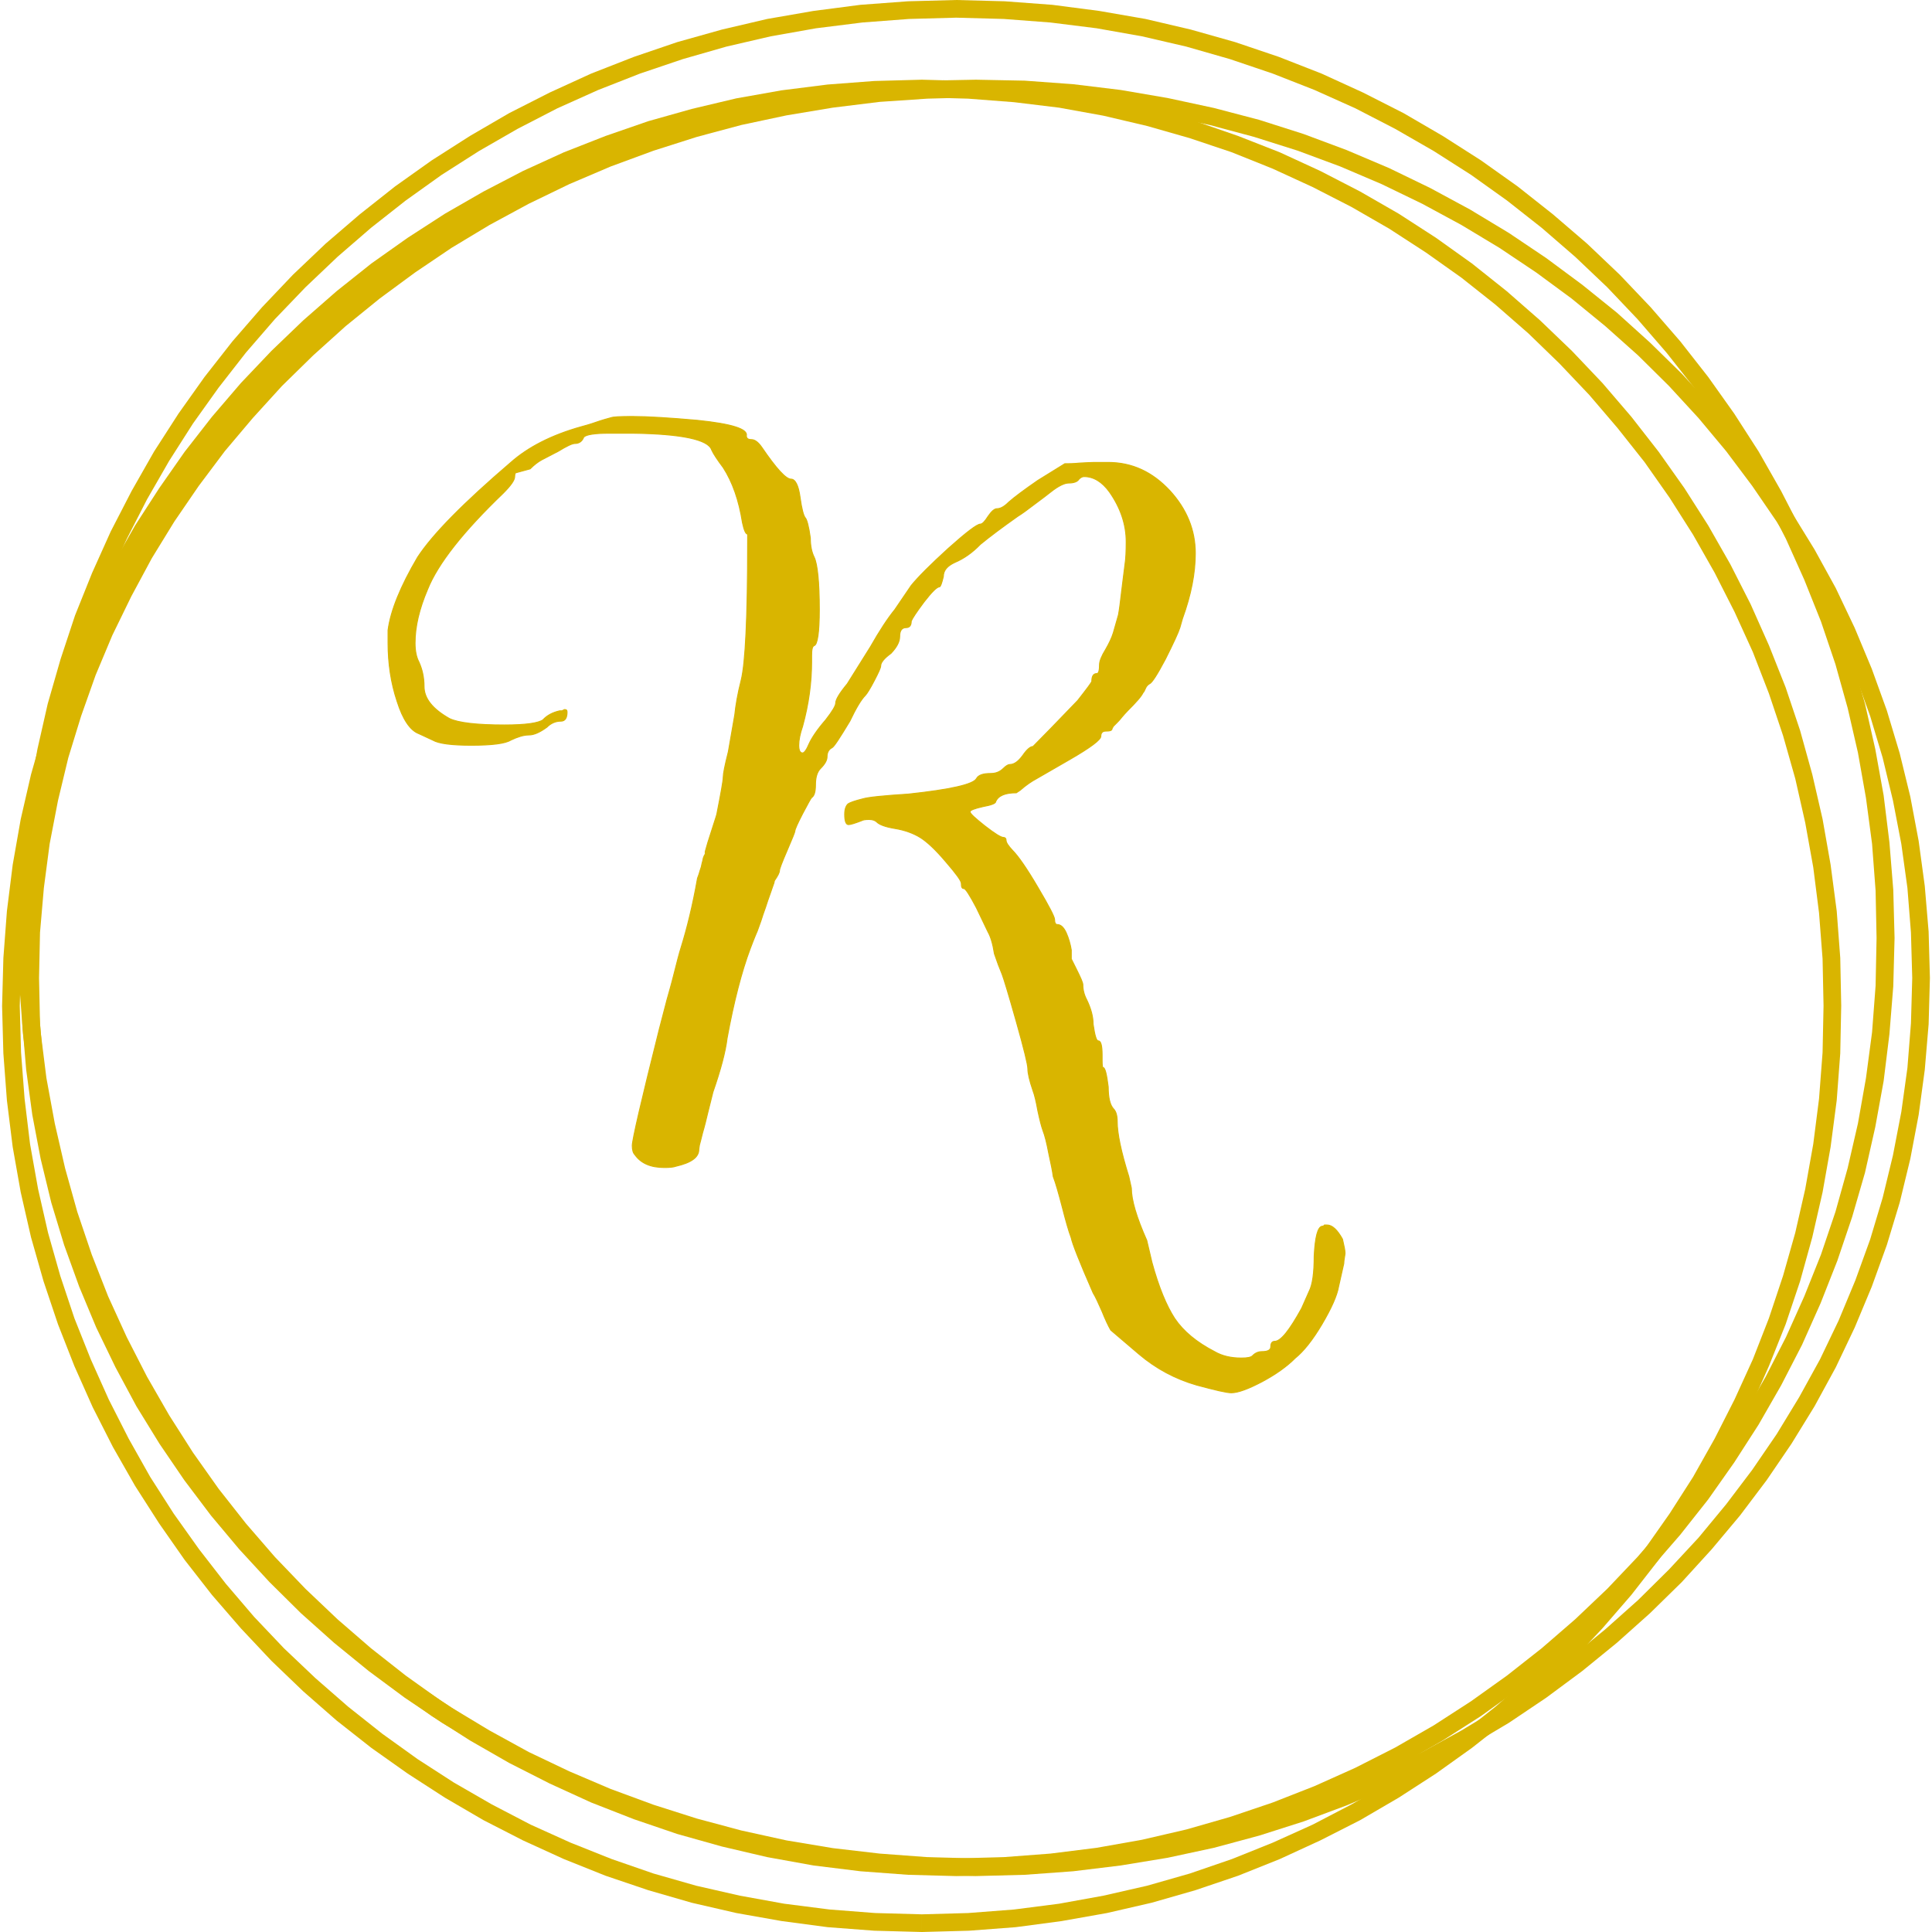 <?xml version="1.0" encoding="UTF-8"?>
<!DOCTYPE svg PUBLIC "-//W3C//DTD SVG 1.1//EN" "http://www.w3.org/Graphics/SVG/1.1/DTD/svg11.dtd">
<!-- Creator: CorelDRAW 2020 (64 Bit) -->
<svg xmlns="http://www.w3.org/2000/svg" xml:space="preserve" width="60px" height="60px" version="1.1" style="shape-rendering:geometricPrecision; text-rendering:geometricPrecision; image-rendering:optimizeQuality; fill-rule:evenodd; clip-rule:evenodd"
viewBox="0 0 59.99 60.12"
 xmlns:xlink="http://www.w3.org/1999/xlink"
 xmlns:xodm="http://www.corel.com/coreldraw/odm/2003">
 <defs>
  <style type="text/css">
   <![CDATA[
    .str0 {stroke:#D9B500;stroke-width:0.03;stroke-miterlimit:22.926}
    .fil1 {fill:none;fill-rule:nonzero}
    .fil0 {fill:#D9B500;fill-rule:nonzero}
   ]]>
  </style>
 </defs>
 <g id="Camada_x0020_1">
  <g id="_2060747021264">
   <g>
    <path class="fil0" d="M58.89 29.19l-0.56 0 0 0 -0.03 -1.47 -0.11 -1.46 -0.19 -1.43 -0.25 -1.41 -0.32 -1.39 -0.38 -1.36 -0.45 -1.33 -0.52 -1.3 -0.57 -1.27 -0.63 -1.23 -0.69 -1.2 -0.75 -1.16 -0.79 -1.12 -0.86 -1.09 -0.9 -1.04 -0.94 -0.99 -1 -0.95 -1.04 -0.9 -1.08 -0.85 -1.12 -0.8 -1.16 -0.74 -1.2 -0.69 -1.24 -0.64 -1.27 -0.57 -1.3 -0.51 -1.33 -0.45 -1.36 -0.39 -1.38 -0.32 -1.41 -0.25 -1.44 -0.18 -1.45 -0.11 -1.48 -0.04 0 -0.55 1.51 0.04 1.48 0.11 1.46 0.19 1.44 0.25 1.41 0.33 1.38 0.39 1.36 0.46 1.33 0.52 1.29 0.59 1.26 0.64 1.22 0.71 1.19 0.76 1.14 0.81 1.1 0.87 1.06 0.91 1.02 0.97 0.96 1.01 0.92 1.06 0.87 1.11 0.81 1.14 0.76 1.18 0.7 1.23 0.65 1.26 0.58 1.29 0.52 1.32 0.46 1.36 0.4 1.39 0.32 1.41 0.26 1.44 0.18 1.46 0.12 1.48 0.04 1.5 0 0zm-29.2 29.19l0 -0.55 0 0 1.48 -0.04 1.45 -0.11 1.44 -0.18 1.41 -0.25 1.38 -0.32 1.36 -0.39 1.33 -0.45 1.3 -0.51 1.27 -0.57 1.24 -0.63 1.2 -0.69 1.16 -0.75 1.12 -0.8 1.08 -0.85 1.04 -0.9 1 -0.95 0.94 -0.99 0.9 -1.04 0.86 -1.08 0.79 -1.13 0.75 -1.16 0.69 -1.2 0.63 -1.23 0.57 -1.27 0.52 -1.3 0.45 -1.33 0.38 -1.36 0.32 -1.39 0.25 -1.41 0.19 -1.43 0.11 -1.45 0.03 -1.48 0.56 0 -0.04 1.5 -0.12 1.49 -0.18 1.46 -0.26 1.43 -0.32 1.42 -0.4 1.38 -0.46 1.36 -0.52 1.32 -0.58 1.3 -0.65 1.26 -0.7 1.22 -0.76 1.18 -0.81 1.15 -0.87 1.1 -0.92 1.06 -0.96 1.01 -1.02 0.97 -1.06 0.92 -1.1 0.86 -1.14 0.82 -1.19 0.76 -1.22 0.7 -1.26 0.64 -1.29 0.59 -1.33 0.52 -1.36 0.46 -1.38 0.39 -1.41 0.33 -1.44 0.26 -1.46 0.18 -1.48 0.11 -1.51 0.04 0 0zm-29.19 -29.19l0.55 0 0 0 0.04 1.48 0.11 1.45 0.18 1.43 0.26 1.41 0.32 1.39 0.38 1.36 0.45 1.33 0.51 1.3 0.58 1.27 0.63 1.23 0.69 1.2 0.74 1.16 0.8 1.13 0.85 1.08 0.9 1.04 0.95 0.99 1 0.95 1.04 0.9 1.08 0.85 1.12 0.8 1.16 0.75 1.2 0.69 1.24 0.63 1.27 0.57 1.3 0.51 1.33 0.45 1.36 0.39 1.38 0.32 1.41 0.25 1.44 0.18 1.45 0.11 1.47 0.04 0 0.55 -1.5 -0.04 -1.48 -0.11 -1.46 -0.18 -1.44 -0.26 -1.41 -0.33 -1.39 -0.39 -1.35 -0.46 -1.33 -0.52 -1.29 -0.59 -1.26 -0.64 -1.22 -0.7 -1.19 -0.76 -1.14 -0.82 -1.1 -0.86 -1.06 -0.92 -1.02 -0.97 -0.96 -1.01 -0.92 -1.06 -0.87 -1.1 -0.81 -1.15 -0.76 -1.18 -0.7 -1.22 -0.65 -1.26 -0.58 -1.3 -0.53 -1.32 -0.45 -1.36 -0.4 -1.38 -0.32 -1.42 -0.26 -1.43 -0.19 -1.46 -0.11 -1.49 -0.04 -1.5 0 0zm29.19 -29.19l0 0.55 0 0 -1.47 0.04 -1.45 0.11 -1.44 0.18 -1.41 0.25 -1.38 0.32 -1.36 0.39 -1.33 0.45 -1.3 0.51 -1.27 0.57 -1.24 0.64 -1.2 0.69 -1.16 0.74 -1.12 0.8 -1.08 0.85 -1.04 0.9 -1 0.95 -0.95 0.99 -0.9 1.04 -0.85 1.09 -0.8 1.12 -0.74 1.16 -0.69 1.2 -0.63 1.23 -0.58 1.27 -0.51 1.3 -0.45 1.33 -0.38 1.36 -0.32 1.39 -0.26 1.41 -0.18 1.43 -0.11 1.46 -0.04 1.47 -0.55 0 0.04 -1.5 0.11 -1.48 0.19 -1.46 0.26 -1.44 0.32 -1.41 0.4 -1.39 0.45 -1.36 0.53 -1.32 0.58 -1.29 0.65 -1.26 0.7 -1.23 0.76 -1.18 0.81 -1.14 0.87 -1.11 0.92 -1.06 0.96 -1.01 1.02 -0.97 1.06 -0.91 1.1 -0.87 1.14 -0.81 1.19 -0.76 1.22 -0.71 1.26 -0.64 1.29 -0.59 1.33 -0.52 1.35 -0.46 1.39 -0.39 1.41 -0.33 1.44 -0.25 1.46 -0.19 1.48 -0.11 1.5 -0.04 0 0z"/>
   </g>
   <g>
    <path class="fil0" d="M57.23 31.3l-0.55 0 0 0 -0.03 -1.46 -0.11 -1.43 -0.18 -1.42 -0.25 -1.39 -0.31 -1.37 -0.38 -1.34 -0.44 -1.31 -0.5 -1.29 -0.57 -1.25 -0.62 -1.22 -0.67 -1.18 -0.73 -1.15 -0.78 -1.11 -0.84 -1.06 -0.88 -1.03 -0.93 -0.98 -0.97 -0.94 -1.02 -0.89 -1.06 -0.84 -1.1 -0.78 -1.14 -0.74 -1.18 -0.68 -1.21 -0.62 -1.24 -0.57 -1.27 -0.51 -1.31 -0.44 -1.33 -0.38 -1.36 -0.32 -1.38 -0.25 -1.4 -0.17 -1.43 -0.11 -1.44 -0.04 0 -0.55 1.47 0.04 1.45 0.11 1.43 0.18 1.41 0.25 1.39 0.33 1.36 0.38 1.33 0.46 1.3 0.51 1.26 0.58 1.24 0.64 1.2 0.69 1.16 0.75 1.12 0.8 1.08 0.86 1.04 0.91 0.99 0.95 0.95 1 0.9 1.05 0.85 1.09 0.8 1.13 0.74 1.16 0.69 1.21 0.63 1.24 0.57 1.28 0.52 1.31 0.45 1.34 0.38 1.37 0.32 1.39 0.25 1.42 0.19 1.44 0.11 1.46 0.03 1.49 0 0zm-28.61 28.82l0 -0.55 0 0 1.44 -0.04 1.43 -0.11 1.4 -0.18 1.38 -0.25 1.36 -0.31 1.33 -0.38 1.31 -0.45 1.27 -0.51 1.24 -0.56 1.21 -0.63 1.18 -0.68 1.14 -0.73 1.1 -0.79 1.06 -0.84 1.02 -0.89 0.97 -0.93 0.93 -0.98 0.88 -1.03 0.84 -1.07 0.78 -1.11 0.73 -1.14 0.67 -1.19 0.62 -1.22 0.57 -1.25 0.5 -1.28 0.44 -1.32 0.38 -1.34 0.31 -1.36 0.25 -1.4 0.18 -1.41 0.11 -1.44 0.03 -1.45 0.55 0 -0.03 1.48 -0.11 1.46 -0.19 1.45 -0.25 1.41 -0.32 1.4 -0.38 1.37 -0.45 1.34 -0.52 1.3 -0.57 1.28 -0.63 1.24 -0.69 1.21 -0.74 1.17 -0.8 1.13 -0.85 1.09 -0.9 1.04 -0.95 1.01 -0.99 0.95 -1.04 0.91 -1.08 0.85 -1.12 0.8 -1.16 0.75 -1.2 0.7 -1.24 0.63 -1.26 0.58 -1.3 0.52 -1.33 0.45 -1.36 0.39 -1.39 0.32 -1.41 0.25 -1.43 0.19 -1.45 0.11 -1.47 0.04 0 0zm-28.62 -28.82l0.55 0 0 0 0.04 1.45 0.11 1.44 0.17 1.41 0.25 1.4 0.31 1.36 0.38 1.34 0.44 1.32 0.51 1.28 0.56 1.25 0.62 1.22 0.67 1.19 0.73 1.14 0.79 1.11 0.83 1.07 0.88 1.03 0.93 0.98 0.98 0.93 1.02 0.89 1.06 0.84 1.1 0.79 1.13 0.73 1.18 0.68 1.21 0.63 1.24 0.56 1.28 0.51 1.3 0.45 1.33 0.38 1.36 0.31 1.38 0.25 1.41 0.18 1.42 0.11 1.45 0.04 0 0.55 -1.48 -0.04 -1.45 -0.11 -1.43 -0.19 -1.41 -0.25 -1.39 -0.32 -1.35 -0.39 -1.33 -0.45 -1.3 -0.52 -1.27 -0.58 -1.23 -0.63 -1.2 -0.7 -1.16 -0.75 -1.13 -0.8 -1.08 -0.85 -1.04 -0.91 -0.99 -0.95 -0.95 -1.01 -0.9 -1.04 -0.85 -1.09 -0.79 -1.13 -0.75 -1.17 -0.69 -1.21 -0.63 -1.24 -0.57 -1.28 -0.51 -1.3 -0.45 -1.34 -0.39 -1.37 -0.32 -1.4 -0.25 -1.41 -0.18 -1.45 -0.11 -1.46 -0.04 -1.48 0 0zm28.62 -28.82l0 0.55 0 0 -1.45 0.04 -1.42 0.11 -1.41 0.17 -1.38 0.25 -1.36 0.32 -1.33 0.38 -1.3 0.44 -1.28 0.51 -1.24 0.57 -1.21 0.62 -1.18 0.68 -1.13 0.74 -1.1 0.78 -1.06 0.84 -1.02 0.89 -0.98 0.94 -0.93 0.98 -0.88 1.03 -0.83 1.06 -0.79 1.11 -0.73 1.15 -0.67 1.18 -0.62 1.22 -0.56 1.25 -0.51 1.29 -0.44 1.31 -0.38 1.34 -0.31 1.37 -0.25 1.39 -0.17 1.42 -0.11 1.43 -0.04 1.46 -0.55 0 0.04 -1.49 0.11 -1.46 0.18 -1.44 0.25 -1.42 0.32 -1.39 0.39 -1.37 0.45 -1.34 0.51 -1.31 0.57 -1.28 0.63 -1.24 0.69 -1.21 0.75 -1.16 0.79 -1.13 0.85 -1.09 0.9 -1.05 0.95 -1 0.99 -0.95 1.04 -0.91 1.08 -0.86 1.13 -0.8 1.16 -0.75 1.2 -0.69 1.23 -0.64 1.27 -0.58 1.3 -0.51 1.33 -0.46 1.35 -0.38 1.39 -0.33 1.41 -0.25 1.43 -0.18 1.45 -0.11 1.48 -0.04 0 0z"/>
   </g>
   <g>
    <path class="fil0" d="M59.99 30.43l-0.55 0 0 0 -0.04 -1.41 -0.11 -1.39 -0.19 -1.37 -0.26 -1.35 -0.32 -1.33 -0.39 -1.3 -0.46 -1.27 -0.52 -1.24 -0.58 -1.21 -0.65 -1.19 -0.7 -1.14 -0.76 -1.11 -0.81 -1.08 -0.86 -1.03 -0.92 -1 -0.96 -0.95 -1.02 -0.91 -1.05 -0.86 -1.1 -0.81 -1.15 -0.77 -1.18 -0.71 -1.22 -0.66 -1.26 -0.61 -1.29 -0.55 -1.32 -0.49 -1.36 -0.43 -1.38 -0.37 -1.41 -0.3 -1.44 -0.24 -1.46 -0.18 -1.48 -0.1 -1.5 -0.04 0 -0.55 1.53 0.03 1.51 0.11 1.48 0.18 1.46 0.25 1.44 0.31 1.41 0.37 1.38 0.44 1.34 0.5 1.32 0.56 1.28 0.62 1.24 0.67 1.21 0.73 1.16 0.78 1.12 0.83 1.08 0.87 1.03 0.93 0.99 0.97 0.93 1.01 0.88 1.06 0.83 1.09 0.77 1.14 0.72 1.17 0.66 1.2 0.59 1.24 0.53 1.27 0.47 1.3 0.4 1.33 0.33 1.35 0.26 1.38 0.19 1.4 0.12 1.42 0.04 1.44 0 0zm-29.7 27.95l0 -0.55 0 0 1.5 -0.04 1.48 -0.11 1.46 -0.17 1.44 -0.24 1.41 -0.31 1.38 -0.37 1.36 -0.43 1.32 -0.49 1.29 -0.55 1.26 -0.6 1.22 -0.67 1.18 -0.71 1.15 -0.76 1.1 -0.82 1.05 -0.86 1.02 -0.91 0.96 -0.95 0.92 -0.99 0.86 -1.04 0.81 -1.07 0.76 -1.11 0.7 -1.15 0.65 -1.18 0.58 -1.21 0.52 -1.25 0.46 -1.27 0.39 -1.3 0.32 -1.32 0.26 -1.35 0.19 -1.37 0.11 -1.39 0.04 -1.41 0.55 0 -0.04 1.44 -0.12 1.42 -0.19 1.4 -0.26 1.37 -0.33 1.36 -0.4 1.32 -0.47 1.3 -0.53 1.27 -0.59 1.24 -0.66 1.21 -0.72 1.17 -0.77 1.13 -0.83 1.1 -0.88 1.05 -0.93 1.02 -0.99 0.97 -1.03 0.92 -1.08 0.88 -1.12 0.83 -1.16 0.78 -1.21 0.72 -1.24 0.68 -1.28 0.61 -1.32 0.56 -1.34 0.5 -1.38 0.44 -1.41 0.38 -1.44 0.31 -1.46 0.24 -1.48 0.18 -1.51 0.11 -1.53 0.04 0 0zm-29.69 -27.95l0.55 0 0 0 0.03 1.41 0.12 1.39 0.18 1.37 0.26 1.35 0.32 1.32 0.4 1.3 0.45 1.27 0.52 1.25 0.59 1.21 0.64 1.18 0.7 1.15 0.76 1.11 0.81 1.07 0.87 1.04 0.91 0.99 0.97 0.95 1.01 0.91 1.06 0.86 1.1 0.82 1.14 0.76 1.18 0.71 1.22 0.67 1.26 0.6 1.29 0.55 1.33 0.49 1.35 0.43 1.38 0.37 1.41 0.31 1.44 0.24 1.46 0.17 1.48 0.11 1.5 0.04 0 0.55 -1.53 -0.04 -1.5 -0.11 -1.49 -0.18 -1.46 -0.24 -1.44 -0.31 -1.4 -0.38 -1.38 -0.44 -1.35 -0.5 -1.32 -0.56 -1.28 -0.61 -1.24 -0.68 -1.21 -0.72 -1.16 -0.78 -1.12 -0.83 -1.08 -0.88 -1.03 -0.92 -0.98 -0.97 -0.94 -1.02 -0.88 -1.05 -0.83 -1.1 -0.77 -1.13 -0.72 -1.17 -0.65 -1.21 -0.6 -1.24 -0.53 -1.27 -0.47 -1.3 -0.4 -1.32 -0.33 -1.36 -0.26 -1.37 -0.19 -1.4 -0.12 -1.42 -0.03 -1.44 0 0zm29.69 -27.95l0 0.55 0 0 -1.5 0.04 -1.48 0.1 -1.46 0.18 -1.44 0.24 -1.41 0.3 -1.38 0.37 -1.35 0.43 -1.33 0.49 -1.29 0.55 -1.26 0.61 -1.22 0.66 -1.18 0.71 -1.14 0.77 -1.1 0.81 -1.06 0.86 -1.01 0.91 -0.97 0.95 -0.91 1 -0.87 1.03 -0.81 1.08 -0.76 1.11 -0.7 1.14 -0.64 1.19 -0.59 1.21 -0.52 1.24 -0.45 1.27 -0.4 1.3 -0.32 1.33 -0.26 1.35 -0.18 1.37 -0.12 1.39 -0.03 1.41 -0.55 0 0.03 -1.44 0.12 -1.42 0.19 -1.4 0.26 -1.38 0.33 -1.35 0.4 -1.33 0.47 -1.3 0.53 -1.27 0.6 -1.24 0.65 -1.2 0.72 -1.17 0.77 -1.14 0.83 -1.09 0.88 -1.06 0.94 -1.01 0.98 -0.97 1.03 -0.93 1.08 -0.87 1.12 -0.83 1.16 -0.78 1.21 -0.73 1.24 -0.67 1.28 -0.62 1.32 -0.56 1.35 -0.5 1.38 -0.44 1.4 -0.37 1.44 -0.31 1.46 -0.25 1.49 -0.18 1.5 -0.11 1.53 -0.03 0 0z"/>
   </g>
   <g>
    <path class="fil0" d="M38.25 43.34c-0.14,0 -0.49,-0.08 -1.08,-0.24 -0.66,-0.19 -1.26,-0.51 -1.79,-0.96l-0.88 -0.75c-0.08,-0.14 -0.17,-0.33 -0.27,-0.58 -0.11,-0.25 -0.2,-0.45 -0.28,-0.58 -0.43,-0.98 -0.65,-1.55 -0.68,-1.71 -0.08,-0.21 -0.17,-0.53 -0.28,-0.96 -0.11,-0.42 -0.2,-0.74 -0.28,-0.95 -0.02,-0.16 -0.07,-0.4 -0.14,-0.72 -0.06,-0.32 -0.12,-0.56 -0.18,-0.71 -0.05,-0.14 -0.1,-0.34 -0.16,-0.62 -0.05,-0.28 -0.1,-0.49 -0.15,-0.62 -0.11,-0.32 -0.16,-0.54 -0.16,-0.68 0,-0.13 -0.12,-0.62 -0.36,-1.47 -0.24,-0.85 -0.39,-1.34 -0.44,-1.47 -0.08,-0.19 -0.16,-0.4 -0.24,-0.64 -0.05,-0.32 -0.12,-0.54 -0.2,-0.68l-0.36 -0.75c-0.21,-0.4 -0.34,-0.6 -0.39,-0.6 -0.06,0 -0.08,-0.05 -0.08,-0.16 0,-0.08 -0.16,-0.3 -0.48,-0.67 -0.32,-0.38 -0.59,-0.63 -0.8,-0.76 -0.21,-0.13 -0.48,-0.23 -0.79,-0.28 -0.3,-0.05 -0.48,-0.12 -0.56,-0.2 -0.05,-0.05 -0.13,-0.08 -0.24,-0.08 -0.11,0 -0.19,0.01 -0.24,0.04 -0.21,0.08 -0.34,0.12 -0.4,0.12 -0.08,0 -0.12,-0.11 -0.12,-0.32 0,-0.16 0.04,-0.26 0.1,-0.32 0.07,-0.05 0.22,-0.1 0.46,-0.16 0.16,-0.05 0.64,-0.1 1.43,-0.15 1.3,-0.14 2.01,-0.3 2.11,-0.48 0.06,-0.11 0.2,-0.16 0.44,-0.16 0.16,0 0.29,-0.05 0.4,-0.16 0.08,-0.08 0.15,-0.12 0.2,-0.12 0.13,0 0.26,-0.09 0.4,-0.28 0.13,-0.19 0.24,-0.28 0.32,-0.28l0.55 -0.56 0.84 -0.87c0.29,-0.37 0.44,-0.57 0.44,-0.6 0,-0.16 0.05,-0.24 0.16,-0.24 0.05,0 0.08,-0.09 0.08,-0.28 0,-0.1 0.06,-0.26 0.19,-0.47 0.11,-0.19 0.19,-0.36 0.24,-0.52l0.16 -0.56c0.03,-0.16 0.06,-0.41 0.1,-0.75 0.04,-0.35 0.08,-0.62 0.1,-0.8 0.03,-0.19 0.04,-0.43 0.04,-0.72 0,-0.53 -0.17,-1.05 -0.52,-1.55 -0.23,-0.32 -0.5,-0.48 -0.79,-0.48 -0.06,0 -0.11,0.03 -0.16,0.08 -0.05,0.08 -0.16,0.12 -0.32,0.12 -0.13,0 -0.32,0.09 -0.56,0.28 -0.1,0.08 -0.27,0.21 -0.5,0.38 -0.22,0.17 -0.4,0.3 -0.53,0.38 -0.48,0.34 -0.87,0.63 -1.16,0.87 -0.26,0.27 -0.53,0.45 -0.79,0.56 -0.24,0.11 -0.36,0.25 -0.36,0.44 -0.05,0.21 -0.09,0.32 -0.12,0.32 -0.08,0 -0.24,0.16 -0.48,0.47 -0.24,0.32 -0.37,0.52 -0.4,0.6 0,0.13 -0.05,0.2 -0.16,0.2 -0.13,0 -0.2,0.09 -0.2,0.28 0,0.16 -0.09,0.33 -0.27,0.52 -0.22,0.16 -0.32,0.29 -0.32,0.39 0,0.06 -0.07,0.21 -0.2,0.46 -0.13,0.25 -0.23,0.41 -0.28,0.46 -0.13,0.13 -0.29,0.4 -0.48,0.8 -0.32,0.53 -0.5,0.81 -0.56,0.83 -0.1,0.05 -0.15,0.15 -0.15,0.28 0,0.11 -0.07,0.23 -0.2,0.36 -0.11,0.11 -0.16,0.28 -0.16,0.52 0,0.21 -0.04,0.34 -0.12,0.39 -0.03,0.03 -0.12,0.2 -0.28,0.5 -0.16,0.31 -0.24,0.49 -0.24,0.54 0,0.03 -0.08,0.23 -0.24,0.6 -0.16,0.37 -0.24,0.58 -0.24,0.63 0,0.06 -0.05,0.16 -0.16,0.32 0,0.03 -0.02,0.1 -0.06,0.2 -0.04,0.11 -0.08,0.24 -0.14,0.4 -0.05,0.16 -0.1,0.3 -0.15,0.44 -0.03,0.1 -0.09,0.28 -0.18,0.52 -0.1,0.23 -0.17,0.42 -0.22,0.55 -0.27,0.72 -0.51,1.65 -0.72,2.79 -0.05,0.42 -0.2,0.98 -0.44,1.67l-0.16 0.64c-0.05,0.21 -0.1,0.42 -0.16,0.62 -0.05,0.19 -0.08,0.33 -0.1,0.39 -0.01,0.07 -0.02,0.12 -0.02,0.14 0,0.24 -0.23,0.41 -0.71,0.52 -0.08,0.03 -0.2,0.04 -0.36,0.04 -0.43,0 -0.73,-0.13 -0.92,-0.4 -0.05,-0.05 -0.08,-0.14 -0.08,-0.28 0,-0.18 0.28,-1.39 0.84,-3.62l0.24 -0.92c0.05,-0.18 0.13,-0.45 0.22,-0.81 0.09,-0.36 0.16,-0.63 0.22,-0.82 0.18,-0.58 0.36,-1.3 0.51,-2.15 0.03,-0.08 0.06,-0.16 0.08,-0.24 0.03,-0.08 0.05,-0.15 0.06,-0.22 0.02,-0.06 0.03,-0.12 0.04,-0.17 0.02,-0.06 0.04,-0.1 0.06,-0.12l0 -0.08 0.08 -0.28c0.16,-0.51 0.26,-0.8 0.28,-0.88 0.13,-0.66 0.2,-1.05 0.2,-1.15 0,-0.11 0.05,-0.37 0.16,-0.8l0.2 -1.15c0.03,-0.29 0.09,-0.65 0.2,-1.08 0.13,-0.53 0.2,-1.95 0.2,-4.26l0 -0.28c-0.06,0 -0.11,-0.12 -0.16,-0.35 -0.11,-0.7 -0.31,-1.27 -0.6,-1.72 -0.18,-0.24 -0.3,-0.42 -0.36,-0.55 -0.1,-0.32 -0.93,-0.5 -2.47,-0.52l-0.71 0c-0.45,0 -0.72,0.04 -0.8,0.12 -0.05,0.13 -0.14,0.2 -0.28,0.2 -0.08,0 -0.25,0.08 -0.51,0.24l-0.52 0.27c-0.11,0.06 -0.23,0.15 -0.36,0.28l-0.44 0.12c-0.02,0 -0.04,0.04 -0.04,0.12 0,0.11 -0.12,0.28 -0.36,0.52 -1.24,1.19 -2.03,2.19 -2.35,2.99 -0.26,0.61 -0.39,1.16 -0.39,1.67 0,0.24 0.04,0.44 0.12,0.59 0.1,0.22 0.16,0.47 0.16,0.76 0,0.37 0.26,0.7 0.79,1 0.27,0.13 0.84,0.2 1.71,0.2 0.67,0 1.06,-0.06 1.2,-0.16 0.13,-0.14 0.3,-0.23 0.52,-0.28 0.02,0 0.05,0 0.07,0l0.08 -0.04c0.06,0 0.08,0.02 0.08,0.08 0,0.18 -0.06,0.28 -0.19,0.28 -0.16,0 -0.31,0.06 -0.44,0.19 -0.22,0.16 -0.4,0.24 -0.56,0.24 -0.16,0 -0.35,0.06 -0.56,0.16 -0.18,0.11 -0.59,0.16 -1.23,0.16 -0.61,0 -1.01,-0.05 -1.2,-0.16l-0.43 -0.2c-0.27,-0.1 -0.5,-0.44 -0.68,-1.01 -0.19,-0.57 -0.28,-1.18 -0.28,-1.81l0 -0.4c0.08,-0.61 0.39,-1.37 0.92,-2.27 0.47,-0.72 1.44,-1.7 2.9,-2.95 0.53,-0.47 1.26,-0.85 2.19,-1.11 0.11,-0.03 0.26,-0.07 0.46,-0.14 0.2,-0.07 0.35,-0.11 0.46,-0.14 0.08,-0.03 0.3,-0.04 0.67,-0.04 0.46,0 1.13,0.04 2.03,0.12 1.07,0.11 1.57,0.27 1.52,0.48 0,0.08 0.05,0.12 0.16,0.12 0.1,0 0.21,0.08 0.32,0.24 0.45,0.66 0.75,0.99 0.91,0.99 0.13,0 0.23,0.19 0.28,0.56 0.05,0.37 0.11,0.58 0.16,0.64 0.05,0.05 0.11,0.26 0.16,0.63 0,0.24 0.04,0.44 0.12,0.6 0.1,0.21 0.16,0.76 0.16,1.63 0,0.72 -0.06,1.09 -0.16,1.12 -0.06,0.02 -0.08,0.13 -0.08,0.32l0 0.19c0,0.64 -0.09,1.31 -0.28,2 -0.08,0.23 -0.12,0.43 -0.12,0.59 0,0.16 0.04,0.24 0.12,0.24 0.05,0 0.12,-0.09 0.2,-0.28 0.08,-0.18 0.25,-0.44 0.52,-0.75 0.21,-0.27 0.31,-0.44 0.31,-0.52 0,-0.11 0.12,-0.31 0.36,-0.6l0.72 -1.15c0.29,-0.51 0.54,-0.89 0.76,-1.16l0.51 -0.75c0.22,-0.27 0.6,-0.65 1.16,-1.16 0.56,-0.5 0.89,-0.75 0.99,-0.75 0.06,0 0.14,-0.08 0.24,-0.24 0.11,-0.16 0.2,-0.24 0.28,-0.24 0.11,0 0.23,-0.07 0.36,-0.2 0.18,-0.16 0.49,-0.39 0.91,-0.68l0.84 -0.52c0.11,0 0.26,0 0.46,-0.02 0.2,-0.01 0.35,-0.02 0.46,-0.02l0.43 0c0.75,0 1.38,0.3 1.92,0.88 0.53,0.58 0.79,1.23 0.79,1.95 0,0.61 -0.13,1.29 -0.4,2.03l-0.08 0.28c-0.05,0.16 -0.2,0.48 -0.45,0.98 -0.26,0.49 -0.42,0.74 -0.5,0.77 -0.05,0.03 -0.09,0.07 -0.12,0.14 -0.03,0.07 -0.05,0.11 -0.08,0.14 -0.05,0.11 -0.21,0.29 -0.48,0.56 -0.05,0.05 -0.11,0.12 -0.18,0.2 -0.06,0.08 -0.12,0.14 -0.16,0.18 -0.04,0.04 -0.07,0.07 -0.1,0.1l-0.04 0.07c0,0.06 -0.06,0.08 -0.2,0.08 -0.1,0 -0.15,0.06 -0.15,0.16 0,0.11 -0.32,0.35 -0.96,0.72l-1.04 0.6c-0.15,0.08 -0.33,0.2 -0.51,0.36l-0.12 0.08c-0.35,0 -0.56,0.09 -0.64,0.27 0,0.06 -0.13,0.11 -0.4,0.16 -0.26,0.06 -0.4,0.11 -0.4,0.16 0,0.06 0.16,0.2 0.46,0.44 0.31,0.24 0.5,0.36 0.58,0.36 0.05,0 0.08,0.03 0.08,0.08 0,0.08 0.07,0.18 0.2,0.32 0.18,0.18 0.45,0.57 0.79,1.15 0.35,0.59 0.52,0.92 0.52,1 0,0.1 0.03,0.16 0.08,0.16 0.11,0 0.2,0.08 0.28,0.25 0.08,0.18 0.13,0.36 0.16,0.54l0 0.28 0.16 0.32c0.13,0.26 0.2,0.42 0.2,0.48 0,0.16 0.04,0.32 0.12,0.47 0.13,0.27 0.2,0.52 0.2,0.76 0.05,0.35 0.1,0.52 0.16,0.52 0.08,0 0.12,0.14 0.12,0.44l0 0.16c0,0.16 0.01,0.23 0.03,0.23 0.06,0 0.11,0.2 0.16,0.6 0,0.35 0.06,0.57 0.16,0.68 0.08,0.08 0.12,0.21 0.12,0.4 0,0.37 0.12,0.94 0.36,1.71l0.08 0.36c0,0.37 0.16,0.91 0.48,1.63l0.16 0.68c0.21,0.77 0.45,1.35 0.71,1.75 0.27,0.4 0.68,0.74 1.24,1.03 0.24,0.14 0.52,0.2 0.83,0.2 0.19,0 0.31,-0.02 0.36,-0.08 0.08,-0.08 0.18,-0.12 0.28,-0.12 0.19,0 0.28,-0.05 0.28,-0.16 0,-0.1 0.04,-0.16 0.12,-0.16 0.19,0 0.46,-0.34 0.84,-1.03l0.23 -0.52c0.11,-0.21 0.16,-0.58 0.16,-1.11 0.03,-0.59 0.11,-0.89 0.24,-0.92 0.03,0 0.06,-0.01 0.08,-0.04l0.08 0c0.16,0 0.32,0.15 0.48,0.44 0.05,0.21 0.08,0.36 0.08,0.44 0,0.02 -0.01,0.07 -0.02,0.14 -0.01,0.06 -0.02,0.12 -0.02,0.18l-0.16 0.71c-0.05,0.29 -0.23,0.69 -0.52,1.18 -0.29,0.49 -0.57,0.84 -0.83,1.05 -0.27,0.27 -0.61,0.51 -1.04,0.74 -0.42,0.22 -0.74,0.34 -0.95,0.34z"/>
    <path id="1" class="fil1 str0" d="M38.25 43.34c-0.14,0 -0.49,-0.08 -1.08,-0.24 -0.66,-0.19 -1.26,-0.51 -1.79,-0.96l-0.88 -0.75c-0.08,-0.14 -0.17,-0.33 -0.27,-0.58 -0.11,-0.25 -0.2,-0.45 -0.28,-0.58 -0.43,-0.98 -0.65,-1.55 -0.68,-1.71 -0.08,-0.21 -0.17,-0.53 -0.28,-0.96 -0.11,-0.42 -0.2,-0.74 -0.28,-0.95 -0.02,-0.16 -0.07,-0.4 -0.14,-0.72 -0.06,-0.32 -0.12,-0.56 -0.18,-0.71 -0.05,-0.14 -0.1,-0.34 -0.16,-0.62 -0.05,-0.28 -0.1,-0.49 -0.15,-0.62 -0.11,-0.32 -0.16,-0.54 -0.16,-0.68 0,-0.13 -0.12,-0.62 -0.36,-1.47 -0.24,-0.85 -0.39,-1.34 -0.44,-1.47 -0.08,-0.19 -0.16,-0.4 -0.24,-0.64 -0.05,-0.32 -0.12,-0.54 -0.2,-0.68l-0.36 -0.75c-0.21,-0.4 -0.34,-0.6 -0.39,-0.6 -0.06,0 -0.08,-0.05 -0.08,-0.16 0,-0.08 -0.16,-0.3 -0.48,-0.67 -0.32,-0.38 -0.59,-0.63 -0.8,-0.76 -0.21,-0.13 -0.48,-0.23 -0.79,-0.28 -0.3,-0.05 -0.48,-0.12 -0.56,-0.2 -0.05,-0.05 -0.13,-0.08 -0.24,-0.08 -0.11,0 -0.19,0.01 -0.24,0.04 -0.21,0.08 -0.34,0.12 -0.4,0.12 -0.08,0 -0.12,-0.11 -0.12,-0.32 0,-0.16 0.04,-0.26 0.1,-0.32 0.07,-0.05 0.22,-0.1 0.46,-0.16 0.16,-0.05 0.64,-0.1 1.43,-0.15 1.3,-0.14 2.01,-0.3 2.11,-0.48 0.06,-0.11 0.2,-0.16 0.44,-0.16 0.16,0 0.29,-0.05 0.4,-0.16 0.08,-0.08 0.15,-0.12 0.2,-0.12 0.13,0 0.26,-0.09 0.4,-0.28 0.13,-0.19 0.24,-0.28 0.32,-0.28l0.55 -0.56 0.84 -0.87c0.29,-0.37 0.44,-0.57 0.44,-0.6 0,-0.16 0.05,-0.24 0.16,-0.24 0.05,0 0.08,-0.09 0.08,-0.28 0,-0.1 0.06,-0.26 0.19,-0.47 0.11,-0.19 0.19,-0.36 0.24,-0.52l0.16 -0.56c0.03,-0.16 0.06,-0.41 0.1,-0.75 0.04,-0.35 0.08,-0.62 0.1,-0.8 0.03,-0.19 0.04,-0.43 0.04,-0.72 0,-0.53 -0.17,-1.05 -0.52,-1.55 -0.23,-0.32 -0.5,-0.48 -0.79,-0.48 -0.06,0 -0.11,0.03 -0.16,0.08 -0.05,0.08 -0.16,0.12 -0.32,0.12 -0.13,0 -0.32,0.09 -0.56,0.28 -0.1,0.08 -0.27,0.21 -0.5,0.38 -0.22,0.17 -0.4,0.3 -0.53,0.38 -0.48,0.34 -0.87,0.63 -1.16,0.87 -0.26,0.27 -0.53,0.45 -0.79,0.56 -0.24,0.11 -0.36,0.25 -0.36,0.44 -0.05,0.21 -0.09,0.32 -0.12,0.32 -0.08,0 -0.24,0.16 -0.48,0.47 -0.24,0.32 -0.37,0.52 -0.4,0.6 0,0.13 -0.05,0.2 -0.16,0.2 -0.13,0 -0.2,0.09 -0.2,0.28 0,0.16 -0.09,0.33 -0.27,0.52 -0.22,0.16 -0.32,0.29 -0.32,0.39 0,0.06 -0.07,0.21 -0.2,0.46 -0.13,0.25 -0.23,0.41 -0.28,0.46 -0.13,0.13 -0.29,0.4 -0.48,0.8 -0.32,0.53 -0.5,0.81 -0.56,0.83 -0.1,0.05 -0.15,0.15 -0.15,0.28 0,0.11 -0.07,0.23 -0.2,0.36 -0.11,0.11 -0.16,0.28 -0.16,0.52 0,0.21 -0.04,0.34 -0.12,0.39 -0.03,0.03 -0.12,0.2 -0.28,0.5 -0.16,0.31 -0.24,0.49 -0.24,0.54 0,0.03 -0.08,0.23 -0.24,0.6 -0.16,0.37 -0.24,0.58 -0.24,0.63 0,0.06 -0.05,0.16 -0.16,0.32 0,0.03 -0.02,0.1 -0.06,0.2 -0.04,0.11 -0.08,0.24 -0.14,0.4 -0.05,0.16 -0.1,0.3 -0.15,0.44 -0.03,0.1 -0.09,0.28 -0.18,0.52 -0.1,0.23 -0.17,0.42 -0.22,0.55 -0.27,0.72 -0.51,1.65 -0.72,2.79 -0.05,0.42 -0.2,0.98 -0.44,1.67l-0.16 0.64c-0.05,0.21 -0.1,0.42 -0.16,0.62 -0.05,0.19 -0.08,0.33 -0.1,0.39 -0.01,0.07 -0.02,0.12 -0.02,0.14 0,0.24 -0.23,0.41 -0.71,0.52 -0.08,0.03 -0.2,0.04 -0.36,0.04 -0.43,0 -0.73,-0.13 -0.92,-0.4 -0.05,-0.05 -0.08,-0.14 -0.08,-0.28 0,-0.18 0.28,-1.39 0.84,-3.62l0.24 -0.92c0.05,-0.18 0.13,-0.45 0.22,-0.81 0.09,-0.36 0.16,-0.63 0.22,-0.82 0.18,-0.58 0.36,-1.3 0.51,-2.15 0.03,-0.08 0.06,-0.16 0.08,-0.24 0.03,-0.08 0.05,-0.15 0.06,-0.22 0.02,-0.06 0.03,-0.12 0.04,-0.17 0.02,-0.06 0.04,-0.1 0.06,-0.12l0 -0.08 0.08 -0.28c0.16,-0.51 0.26,-0.8 0.28,-0.88 0.13,-0.66 0.2,-1.05 0.2,-1.15 0,-0.11 0.05,-0.37 0.16,-0.8l0.2 -1.15c0.03,-0.29 0.09,-0.65 0.2,-1.08 0.13,-0.53 0.2,-1.95 0.2,-4.26l0 -0.28c-0.06,0 -0.11,-0.12 -0.16,-0.35 -0.11,-0.7 -0.31,-1.27 -0.6,-1.72 -0.18,-0.24 -0.3,-0.42 -0.36,-0.55 -0.1,-0.32 -0.93,-0.5 -2.47,-0.52l-0.71 0c-0.45,0 -0.72,0.04 -0.8,0.12 -0.05,0.13 -0.14,0.2 -0.28,0.2 -0.08,0 -0.25,0.08 -0.51,0.24l-0.52 0.27c-0.11,0.06 -0.23,0.15 -0.36,0.28l-0.44 0.12c-0.02,0 -0.04,0.04 -0.04,0.12 0,0.11 -0.12,0.28 -0.36,0.52 -1.24,1.19 -2.03,2.19 -2.35,2.99 -0.26,0.61 -0.39,1.16 -0.39,1.67 0,0.24 0.04,0.44 0.12,0.59 0.1,0.22 0.16,0.47 0.16,0.76 0,0.37 0.26,0.7 0.79,1 0.27,0.13 0.84,0.2 1.71,0.2 0.67,0 1.06,-0.06 1.2,-0.16 0.13,-0.14 0.3,-0.23 0.52,-0.28 0.02,0 0.05,0 0.07,0l0.08 -0.04c0.06,0 0.08,0.02 0.08,0.08 0,0.18 -0.06,0.28 -0.19,0.28 -0.16,0 -0.31,0.06 -0.44,0.19 -0.22,0.16 -0.4,0.24 -0.56,0.24 -0.16,0 -0.35,0.06 -0.56,0.16 -0.18,0.11 -0.59,0.16 -1.23,0.16 -0.61,0 -1.01,-0.05 -1.2,-0.16l-0.43 -0.2c-0.27,-0.1 -0.5,-0.44 -0.68,-1.01 -0.19,-0.57 -0.28,-1.18 -0.28,-1.81l0 -0.4c0.08,-0.61 0.39,-1.37 0.92,-2.27 0.47,-0.72 1.44,-1.7 2.9,-2.95 0.53,-0.47 1.26,-0.85 2.19,-1.11 0.11,-0.03 0.26,-0.07 0.46,-0.14 0.2,-0.07 0.35,-0.11 0.46,-0.14 0.08,-0.03 0.3,-0.04 0.67,-0.04 0.46,0 1.13,0.04 2.03,0.12 1.07,0.11 1.57,0.27 1.52,0.48 0,0.08 0.05,0.12 0.16,0.12 0.1,0 0.21,0.08 0.32,0.24 0.45,0.66 0.75,0.99 0.91,0.99 0.13,0 0.23,0.19 0.28,0.56 0.05,0.37 0.11,0.58 0.16,0.64 0.05,0.05 0.11,0.26 0.16,0.63 0,0.24 0.04,0.44 0.12,0.6 0.1,0.21 0.16,0.76 0.16,1.63 0,0.72 -0.06,1.09 -0.16,1.12 -0.06,0.02 -0.08,0.13 -0.08,0.32l0 0.19c0,0.64 -0.09,1.31 -0.28,2 -0.08,0.23 -0.12,0.43 -0.12,0.59 0,0.16 0.04,0.24 0.12,0.24 0.05,0 0.12,-0.09 0.2,-0.28 0.08,-0.18 0.25,-0.44 0.52,-0.75 0.21,-0.27 0.31,-0.44 0.31,-0.52 0,-0.11 0.12,-0.31 0.36,-0.6l0.72 -1.15c0.29,-0.51 0.54,-0.89 0.76,-1.16l0.51 -0.75c0.22,-0.27 0.6,-0.65 1.16,-1.16 0.56,-0.5 0.89,-0.75 0.99,-0.75 0.06,0 0.14,-0.08 0.24,-0.24 0.11,-0.16 0.2,-0.24 0.28,-0.24 0.11,0 0.23,-0.07 0.36,-0.2 0.18,-0.16 0.49,-0.39 0.91,-0.68l0.84 -0.52c0.11,0 0.26,0 0.46,-0.02 0.2,-0.01 0.35,-0.02 0.46,-0.02l0.43 0c0.75,0 1.38,0.3 1.92,0.88 0.53,0.58 0.79,1.23 0.79,1.95 0,0.61 -0.13,1.29 -0.4,2.03l-0.08 0.28c-0.05,0.16 -0.2,0.48 -0.45,0.98 -0.26,0.49 -0.42,0.74 -0.5,0.77 -0.05,0.03 -0.09,0.07 -0.12,0.14 -0.03,0.07 -0.05,0.11 -0.08,0.14 -0.05,0.11 -0.21,0.29 -0.48,0.56 -0.05,0.05 -0.11,0.12 -0.18,0.2 -0.06,0.08 -0.12,0.14 -0.16,0.18 -0.04,0.04 -0.07,0.07 -0.1,0.1l-0.04 0.07c0,0.06 -0.06,0.08 -0.2,0.08 -0.1,0 -0.15,0.06 -0.15,0.16 0,0.11 -0.32,0.35 -0.96,0.72l-1.04 0.6c-0.15,0.08 -0.33,0.2 -0.51,0.36l-0.12 0.08c-0.35,0 -0.56,0.09 -0.64,0.27 0,0.06 -0.13,0.11 -0.4,0.16 -0.26,0.06 -0.4,0.11 -0.4,0.16 0,0.06 0.16,0.2 0.46,0.44 0.31,0.24 0.5,0.36 0.58,0.36 0.05,0 0.08,0.03 0.08,0.08 0,0.08 0.07,0.18 0.2,0.32 0.18,0.18 0.45,0.57 0.79,1.15 0.35,0.59 0.52,0.92 0.52,1 0,0.1 0.03,0.16 0.08,0.16 0.11,0 0.2,0.08 0.28,0.25 0.08,0.18 0.13,0.36 0.16,0.54l0 0.28 0.16 0.32c0.13,0.26 0.2,0.42 0.2,0.48 0,0.16 0.04,0.32 0.12,0.47 0.13,0.27 0.2,0.52 0.2,0.76 0.05,0.35 0.1,0.52 0.16,0.52 0.08,0 0.12,0.14 0.12,0.44l0 0.16c0,0.16 0.01,0.23 0.03,0.23 0.06,0 0.11,0.2 0.16,0.6 0,0.35 0.06,0.57 0.16,0.68 0.08,0.08 0.12,0.21 0.12,0.4 0,0.37 0.12,0.94 0.36,1.71l0.08 0.36c0,0.37 0.16,0.91 0.48,1.63l0.16 0.68c0.21,0.77 0.45,1.35 0.71,1.75 0.27,0.4 0.68,0.74 1.24,1.03 0.24,0.14 0.52,0.2 0.83,0.2 0.19,0 0.31,-0.02 0.36,-0.08 0.08,-0.08 0.18,-0.12 0.28,-0.12 0.19,0 0.28,-0.05 0.28,-0.16 0,-0.1 0.04,-0.16 0.12,-0.16 0.19,0 0.46,-0.34 0.84,-1.03l0.23 -0.52c0.11,-0.21 0.16,-0.58 0.16,-1.11 0.03,-0.59 0.11,-0.89 0.24,-0.92 0.03,0 0.06,-0.01 0.08,-0.04l0.08 0c0.16,0 0.32,0.15 0.48,0.44 0.05,0.21 0.08,0.36 0.08,0.44 0,0.02 -0.01,0.07 -0.02,0.14 -0.01,0.06 -0.02,0.12 -0.02,0.18l-0.16 0.71c-0.05,0.29 -0.23,0.69 -0.52,1.18 -0.29,0.49 -0.57,0.84 -0.83,1.05 -0.27,0.27 -0.61,0.51 -1.04,0.74 -0.42,0.22 -0.74,0.34 -0.95,0.34z"/>
   </g>
  </g>
 </g>
</svg>
